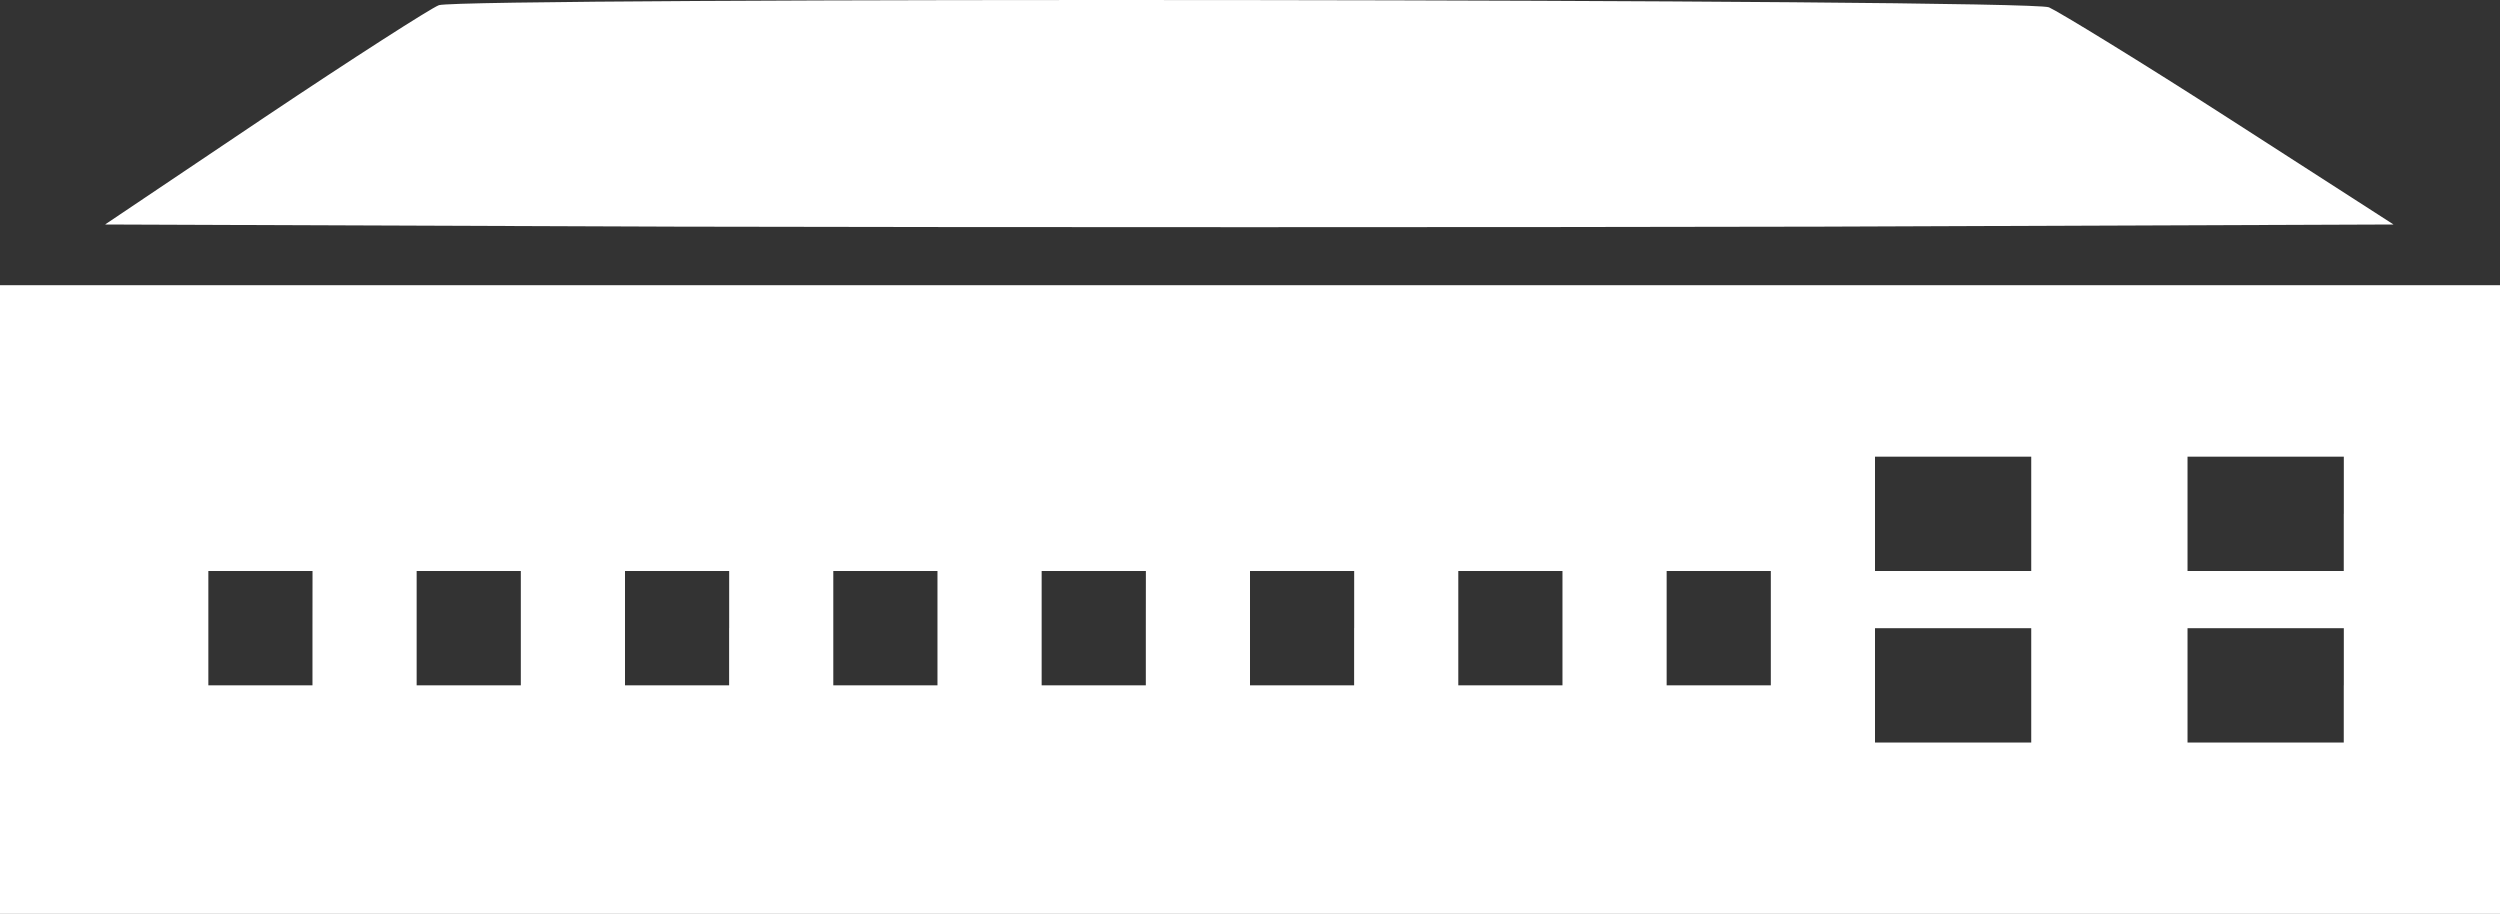 <svg xmlns="http://www.w3.org/2000/svg" width="45.38" height="16.589" viewBox="0 0 45.38 16.589"><rect x="0" y="0" width="45.38" height="16.589" fill="#333333" stroke="none"/><g transform="translate(-10 -336.763)"><g transform="translate(10 336.763)"><path d="M53.58-174.143c-.141.052-1.559.96-3.165,2.036l-2.895,1.945,10.385.039c5.72.013,15.062.013,20.771,0l10.385-.039L86.1-172.068c-1.629-1.05-3.118-1.958-3.294-2.036C82.438-174.26,54.025-174.286,53.58-174.143Z" transform="translate(-45.613 174.237)" fill="#fff"/><path d="M10-66.644v5.706H55.38V-72.35H10ZM46.871-68.2v1.038H44.035v-2.075h2.836Zm5.673,0v1.038H49.708v-2.075h2.837V-68.2ZM15.672-66.125v1.038H13.782v-2.075h1.891Zm3.782,0v1.038H17.563v-2.075h1.891Zm3.781,0v1.038H21.345v-2.075h1.891v1.038Zm3.782,0v1.038H25.126v-2.075h1.891Zm3.782,0v1.038H28.908v-2.075H30.8Zm3.781,0v1.038H32.69v-2.075h1.891v1.038Zm3.782,0v1.038H36.471v-2.075h1.891Zm3.782,0v1.038H40.253v-2.075h1.891Zm4.727,1.038v1.038H44.035v-2.075h2.836Zm5.673,0v1.038H49.708v-2.075h2.837v1.038Z" transform="translate(-10 77.527)" fill="#fff"/></g></g></svg>